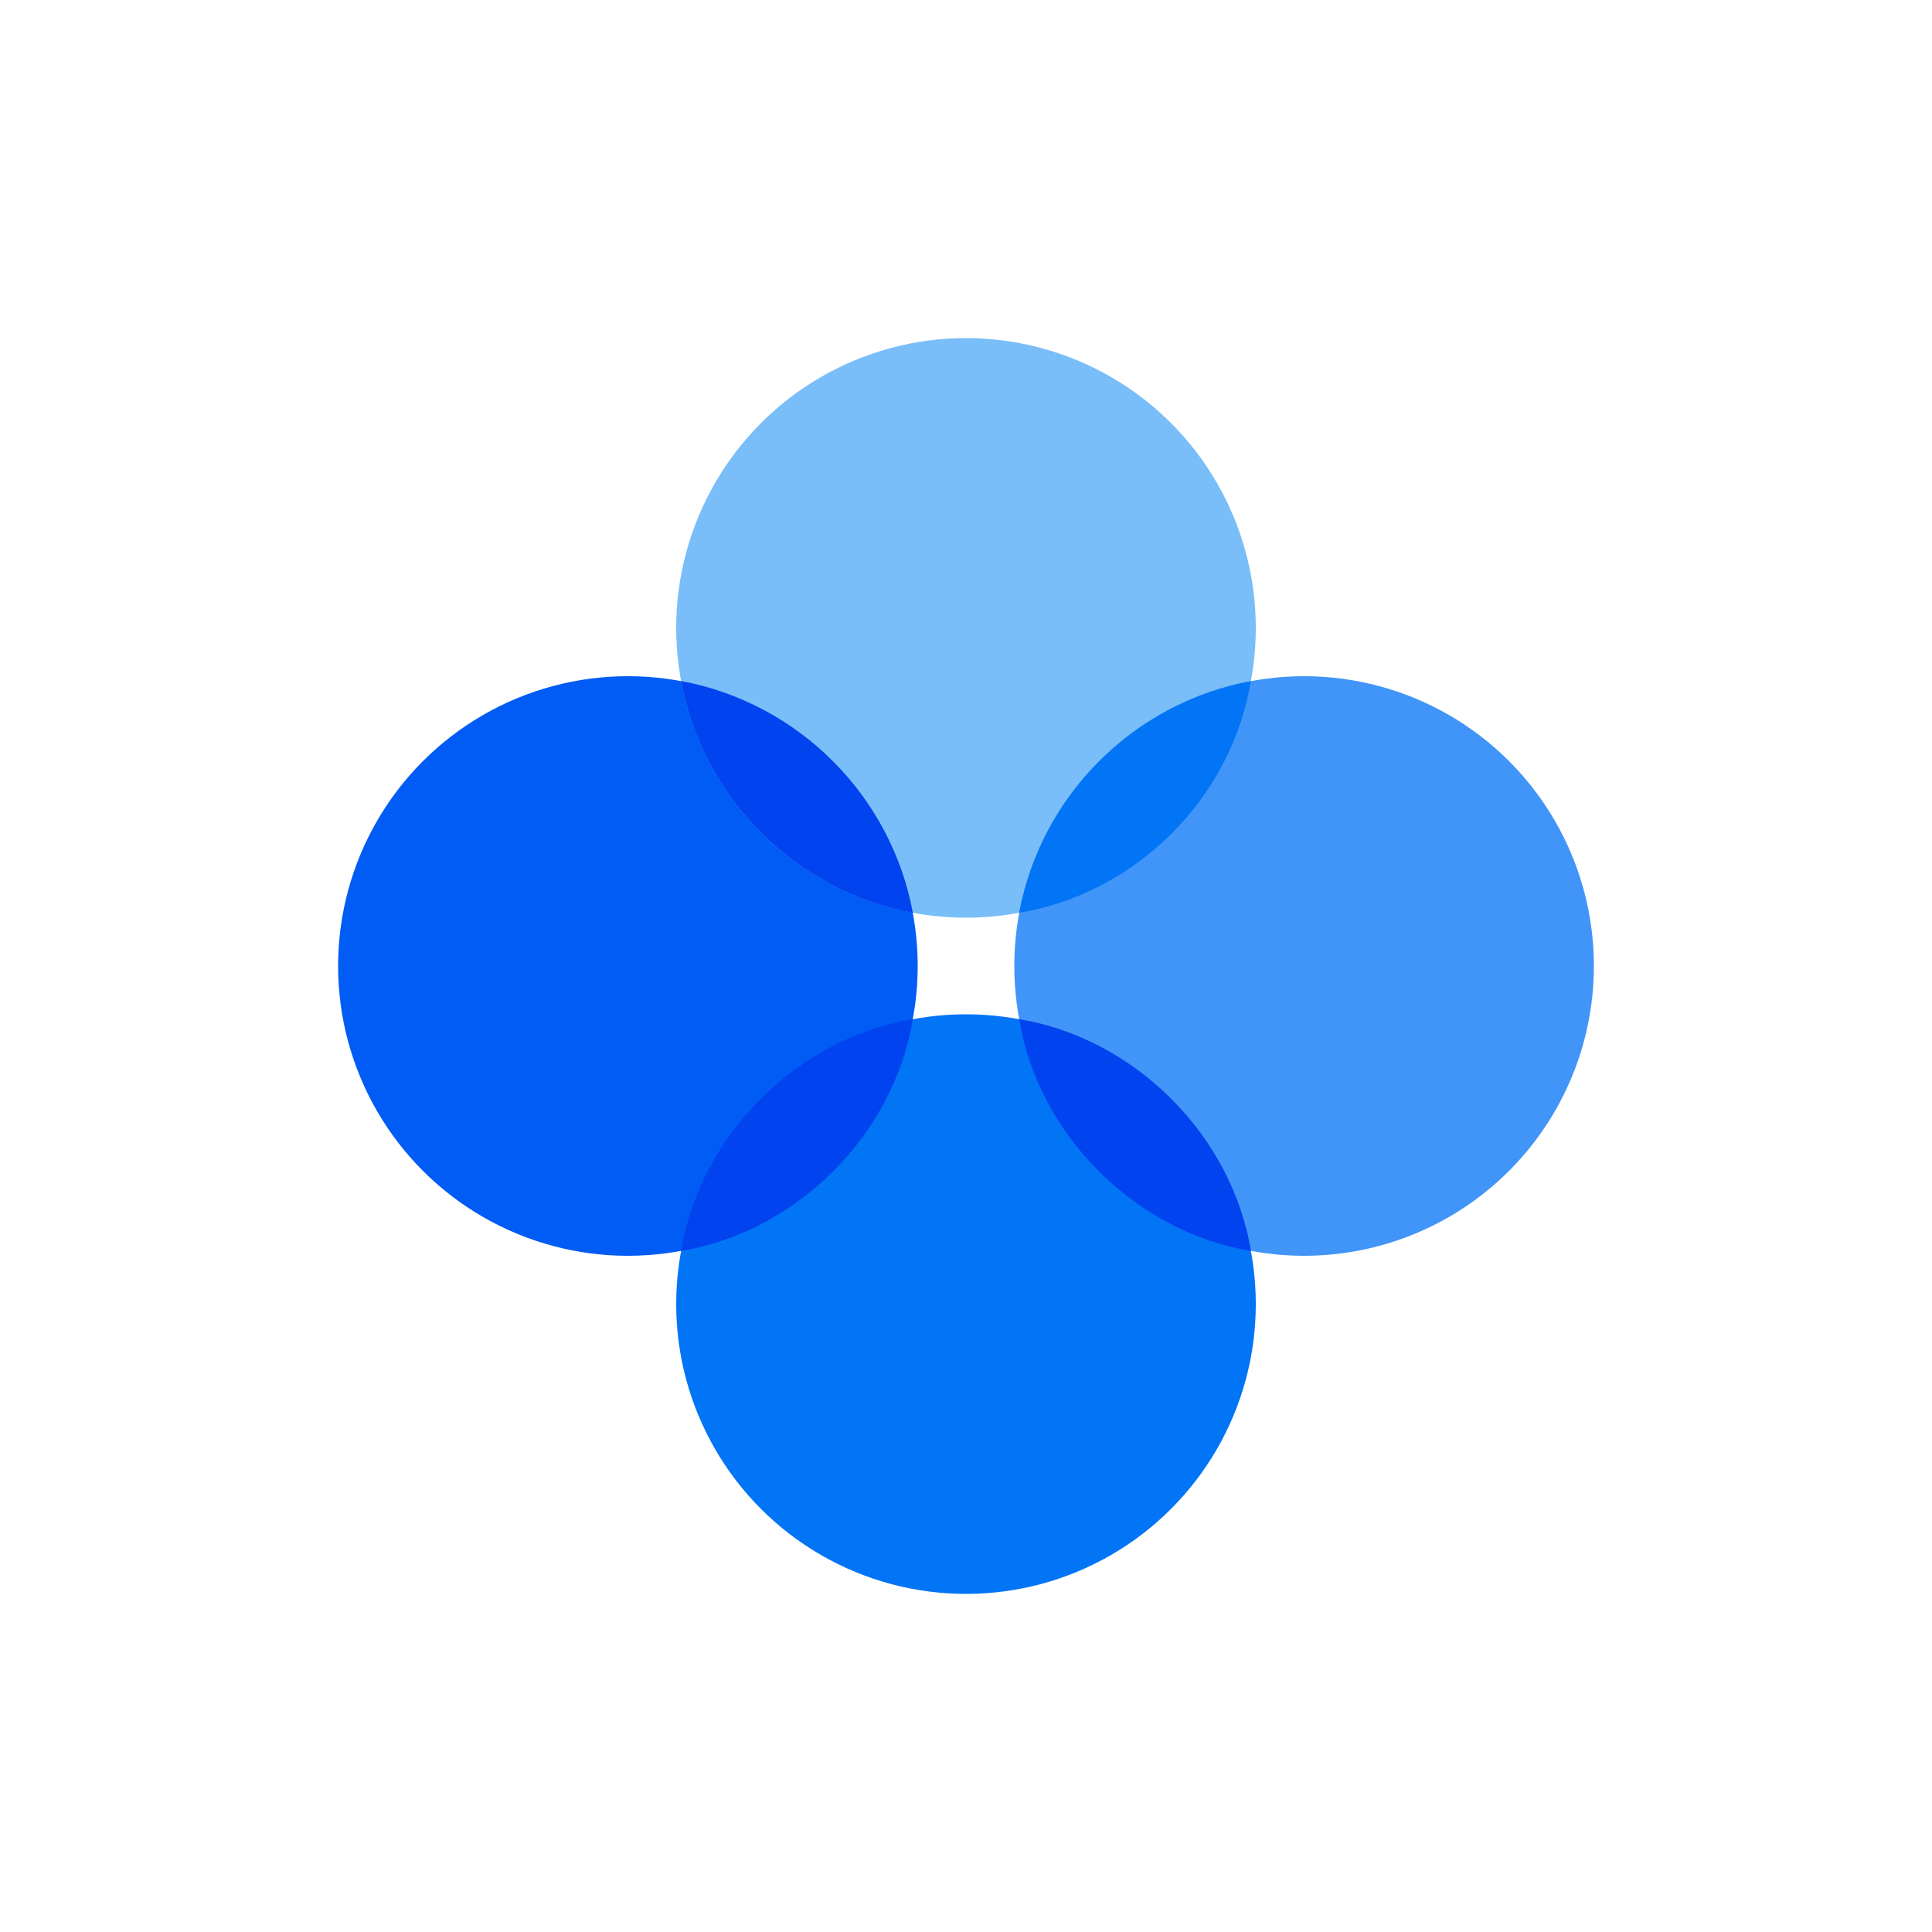 <?xml version="1.0" encoding="UTF-8"?>
<svg width="40px" height="40px" viewBox="0 0 40 40" version="1.1" xmlns="http://www.w3.org/2000/svg" xmlns:xlink="http://www.w3.org/1999/xlink">
	<circle fill="#005CF5" class="fill" cx="13" cy="20" r="6" />
	<circle fill="#0274F6" class="fill" cx="20" cy="27" r="6" />
	<circle fill="#4195F8" class="fill" cx="27" cy="20" r="6" />
	<circle fill="#79BEF8" class="fill" cx="20" cy="13" r="6" />
	<path fill="#0043EF" class="fill fill-muted-bg muted-opacity" d="M14.1,25.9 C14.5,23.5 16.5,21.5 18.9,21.1 C18.5,23.5 16.5,25.5 14.1,25.9 Z M25.9,25.9 C23.5,25.5 21.5,23.5 21.1,21.1 C23.5,21.5 25.5,23.5 25.9,25.9 Z M18.9,18.9 C16.47,18.45 14.55,16.53 14.1,14.1 C16.53,14.55 18.45,16.47 18.9,18.9 Z" />
	<path fill="#0274F6" class="fill fill-muted-bg muted-opacity" d="M21.1,18.9 C21.55,16.47 23.47,14.55 25.9,14.1 C25.49,16.53 23.53,18.49 21.1,18.9 Z" />
</svg>